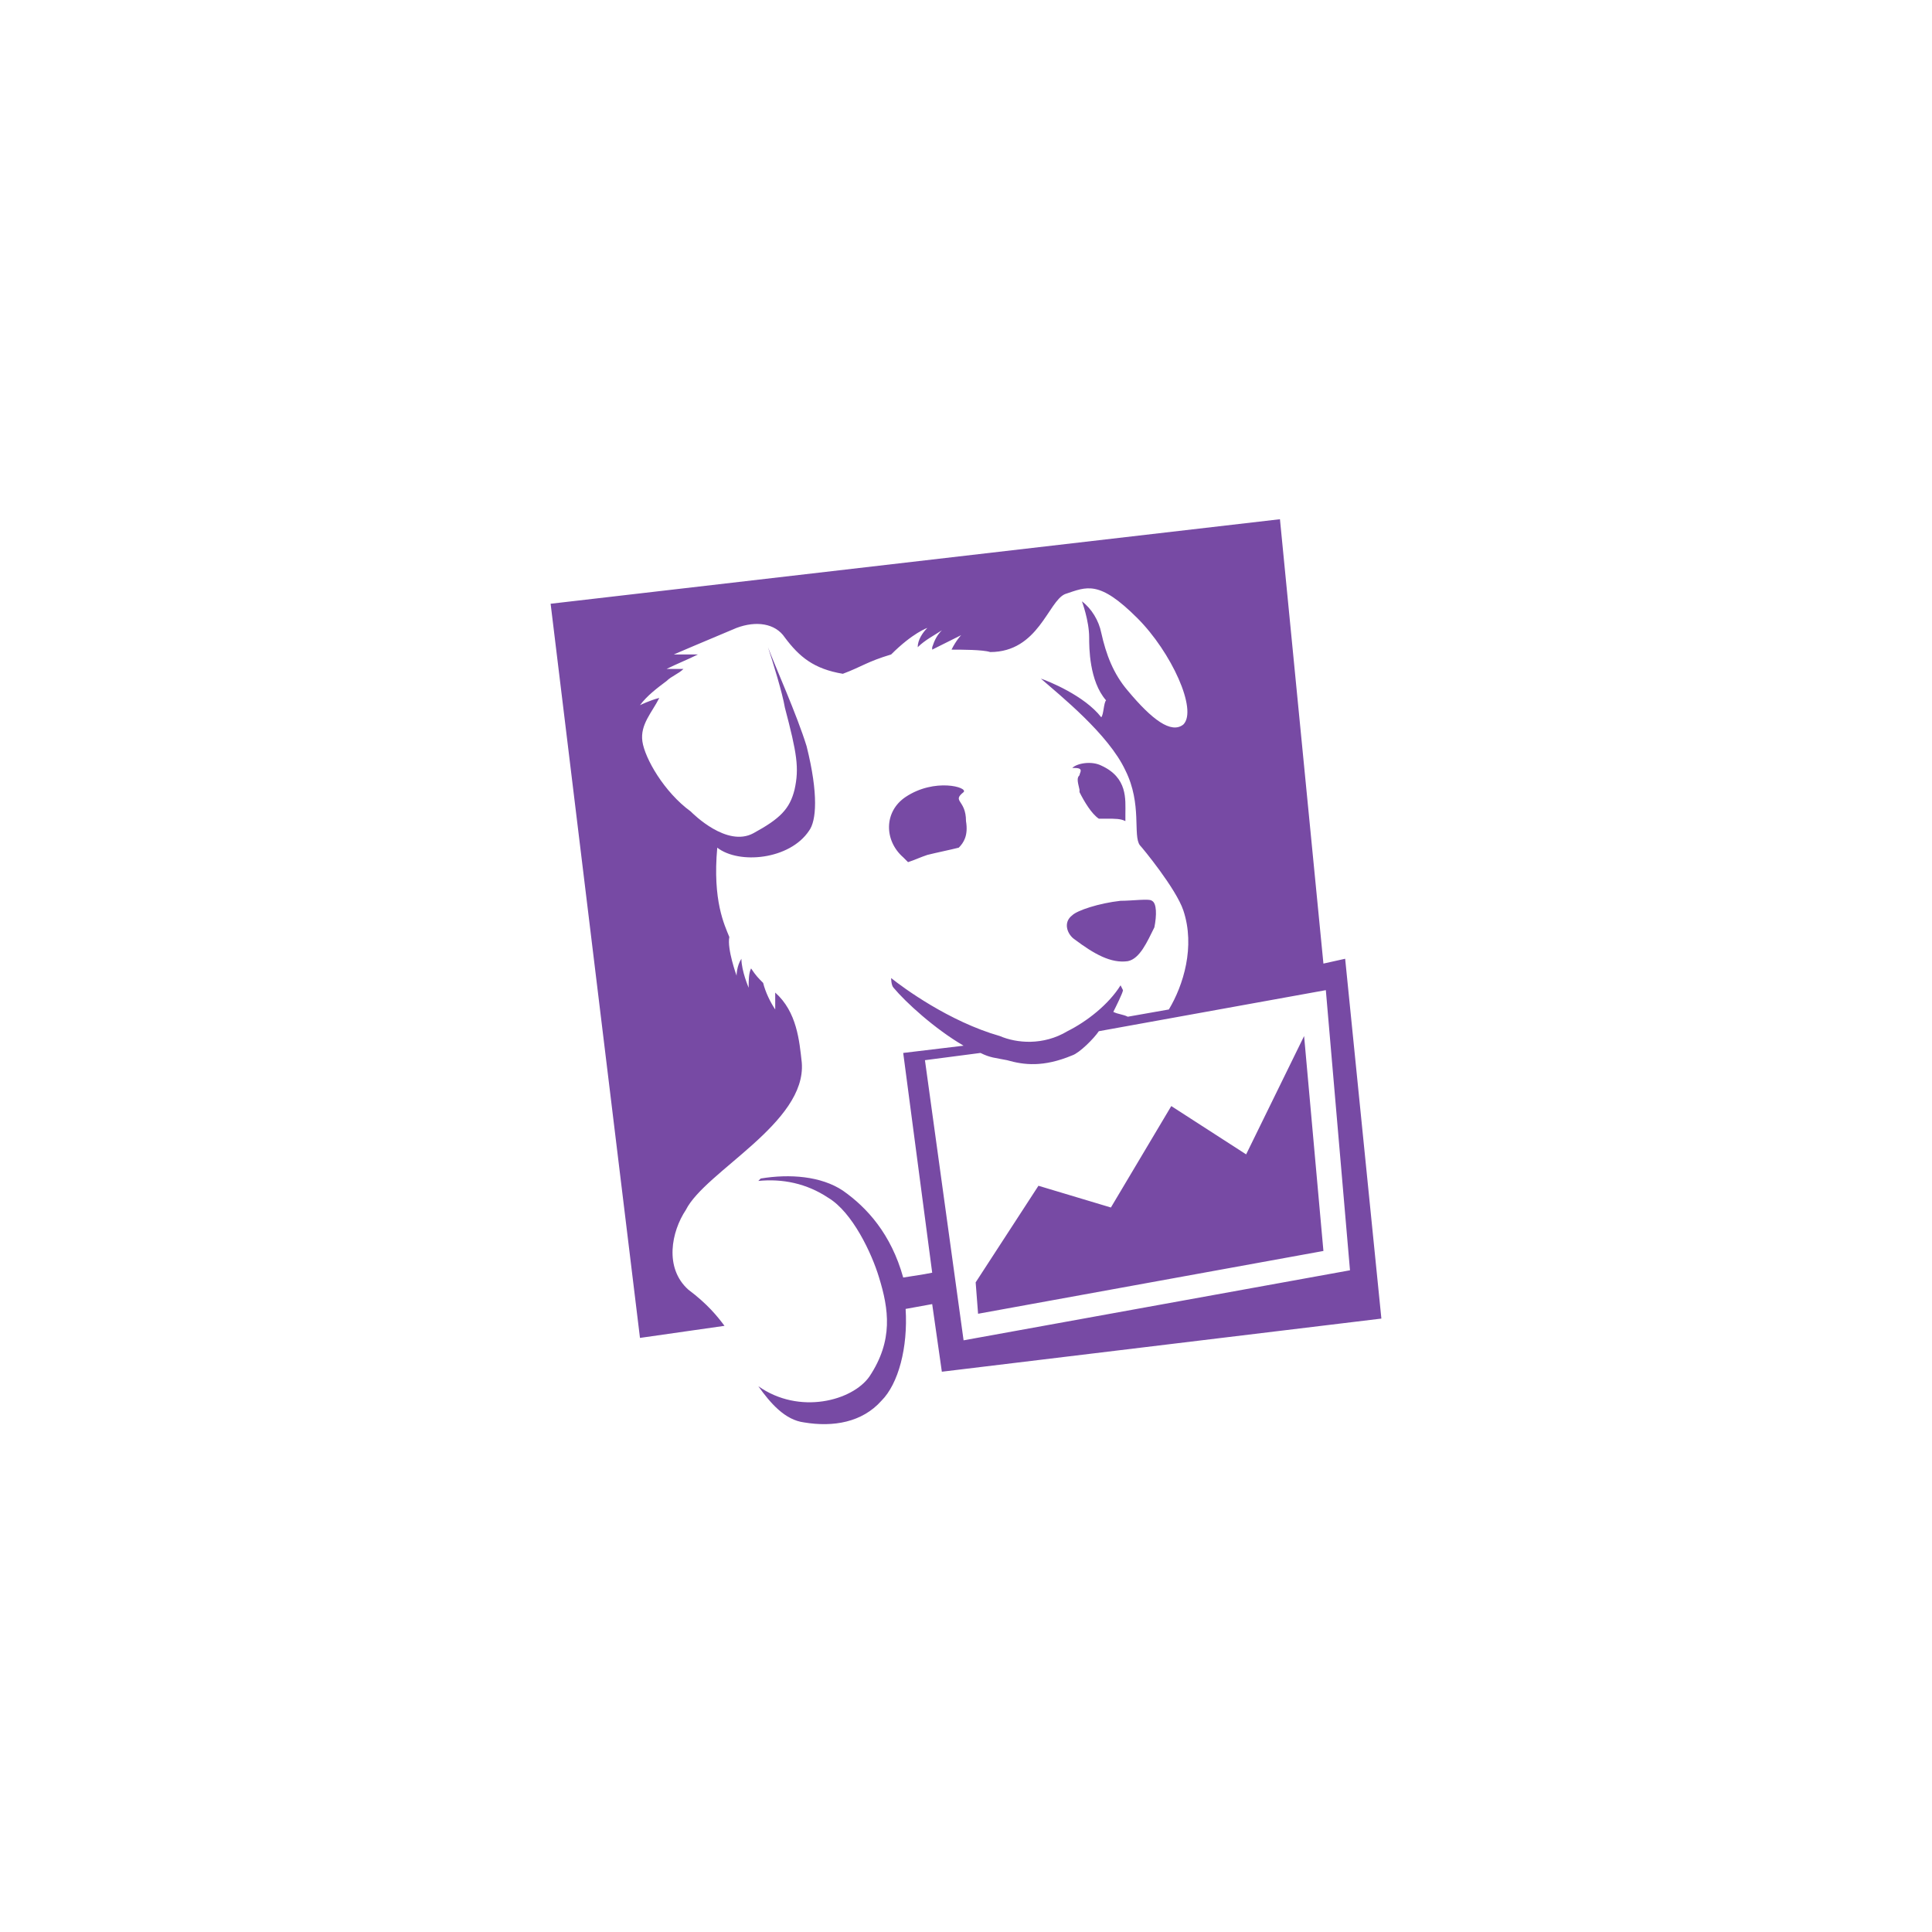 <?xml version="1.0" encoding="utf-8"?>
<!-- Generator: Adobe Illustrator 22.0.0, SVG Export Plug-In . SVG Version: 6.00 Build 0)  -->
<svg version="1.1" id="Layer_1" xmlns="http://www.w3.org/2000/svg" xmlns:xlink="http://www.w3.org/1999/xlink" x="0px" y="0px"
	 viewBox="0 0 80 80" style="enable-background:new 0 0 80 80;" xml:space="preserve">
<style type="text/css">
	.st0{fill:#774AA4;}
</style>
<path class="st0" d="M51.6,47.8l-3.1-2L46,50l-3-0.9l-2.6,4l0.1,1.3l14.3-2.6L54,42.9L51.6,47.8z M38.3,43.9l2.3-0.3
	c0.4,0.2,0.6,0.2,1.1,0.3c0.7,0.2,1.5,0.3,2.7-0.2c0.3-0.1,0.9-0.7,1.1-1l9.4-1.7l1,11.6l-16,2.9L38.3,43.9z M55.7,39.7l-0.9,0.2
	L53,21.5L22.8,25l3.7,30.4l3.5-0.5c-0.3-0.4-0.7-0.9-1.5-1.5c-1-0.9-0.7-2.4-0.1-3.3c0.8-1.6,5-3.6,4.8-6.1
	c-0.1-0.9-0.2-2.1-1.1-2.9c0,0.2,0,0.4,0,0.7c-0.2-0.3-0.4-0.7-0.5-1.1c-0.2-0.2-0.3-0.3-0.5-0.6C31,40.3,31,40.6,31,40.9
	c0,0-0.3-0.7-0.3-1.2c-0.2,0.3-0.2,0.7-0.2,0.7s-0.4-1.1-0.3-1.6c-0.2-0.5-0.7-1.5-0.5-3.7c0.9,0.7,3,0.5,3.8-0.7
	c0.3-0.4,0.4-1.5-0.1-3.5c-0.4-1.3-1.3-3.3-1.6-4.1l0,0c0.2,0.6,0.6,1.9,0.7,2.5c0.5,1.9,0.6,2.5,0.4,3.4c-0.2,0.8-0.6,1.2-1.7,1.8
	s-2.5-0.8-2.6-0.9c-1.1-0.8-1.9-2.2-2-2.9c-0.1-0.7,0.4-1.2,0.7-1.8c-0.4,0.1-0.8,0.3-0.8,0.3c0.3-0.4,0.7-0.7,1.1-1
	c0.2-0.2,0.5-0.3,0.7-0.5c-0.4,0-0.7,0-0.7,0c0.4-0.2,0.9-0.4,1.3-0.6c-0.5,0-1,0-1,0s1.4-0.6,2.6-1.1c0.8-0.3,1.6-0.2,2,0.4
	c0.6,0.8,1.2,1.3,2.4,1.5c0.8-0.3,1-0.5,2-0.8c0.9-0.9,1.5-1.1,1.5-1.1c-0.2,0.2-0.4,0.5-0.4,0.8c0.3-0.3,0.7-0.5,1-0.7
	c-0.2,0.2-0.3,0.4-0.4,0.7v0.1c0.4-0.2,0.8-0.4,1.2-0.6c0,0-0.2,0.2-0.4,0.6c0.4,0,1.3,0,1.6,0.1c2,0,2.4-2.1,3.1-2.4
	c0.9-0.3,1.4-0.6,3,1c1.4,1.4,2.5,3.8,1.9,4.4c-0.5,0.4-1.3-0.2-2.3-1.4c-0.6-0.7-0.9-1.5-1.1-2.4c-0.1-0.5-0.4-1-0.8-1.3
	c0,0,0.3,0.8,0.3,1.5c0,0.4,0,1.8,0.7,2.6c-0.1,0.1-0.1,0.6-0.2,0.7c-0.7-0.9-2.2-1.5-2.5-1.6c0.8,0.7,2.8,2.3,3.5,3.8
	c0.7,1.4,0.3,2.7,0.6,3.1c0.1,0.1,1.5,1.8,1.8,2.7c0.5,1.5,0,3.1-0.6,4.1l-1.7,0.3c-0.2-0.1-0.4-0.1-0.6-0.2
	c0.1-0.2,0.4-0.8,0.4-0.9l-0.1-0.2c-0.5,0.8-1.4,1.5-2.2,1.9c-1,0.6-2.1,0.5-2.8,0.2c-2.1-0.6-4-2-4.5-2.4c0,0,0,0.3,0.1,0.4
	c0.5,0.6,1.7,1.7,2.9,2.4l-2.5,0.3l1.2,9.1c-0.5,0.1-0.6,0.1-1.2,0.2c-0.5-1.8-1.5-2.9-2.5-3.6c-0.9-0.6-2.2-0.7-3.4-0.5l-0.1,0.1
	c1-0.1,2,0.1,2.9,0.7c1,0.6,1.8,2.3,2.1,3.3c0.4,1.3,0.6,2.6-0.4,4.1c-0.7,1-2.9,1.6-4.6,0.4c0.5,0.7,1.1,1.4,1.9,1.5
	c1.2,0.2,2.4,0,3.2-0.9c0.7-0.7,1.1-2.2,1-3.8l1.1-0.2l0.4,2.8l18.2-2.2L55.7,39.7z M44.7,32.1c-0.1,0.1-0.1,0.2,0,0.6l0,0l0,0v0.1
	c0.2,0.4,0.5,0.9,0.8,1.1c0.1,0,0.2,0,0.3,0c0.4,0,0.6,0,0.8,0.1c0-0.1,0-0.2,0-0.3c0-0.6,0.1-1.5-1-2c-0.4-0.2-1-0.1-1.2,0.1h0.1
	C44.9,31.8,44.7,32,44.7,32.1 M47.7,37.3c-0.1-0.1-0.8,0-1.3,0c-0.9,0.1-1.8,0.4-2,0.6c-0.4,0.3-0.2,0.8,0.1,1
	c0.8,0.6,1.5,1,2.2,0.9c0.5-0.1,0.8-0.8,1.1-1.4C47.9,37.9,47.9,37.4,47.7,37.3 M39.9,32.8c0.2-0.2-1.2-0.6-2.4,0.2
	c-0.9,0.6-0.9,1.8-0.1,2.5c0.1,0.1,0.1,0.1,0.2,0.2c0.3-0.1,0.5-0.2,0.8-0.3c0.4-0.1,0.9-0.2,1.3-0.3c0.2-0.2,0.4-0.5,0.3-1.1
	C40,33.1,39.4,33.2,39.9,32.8"/>
</svg>
